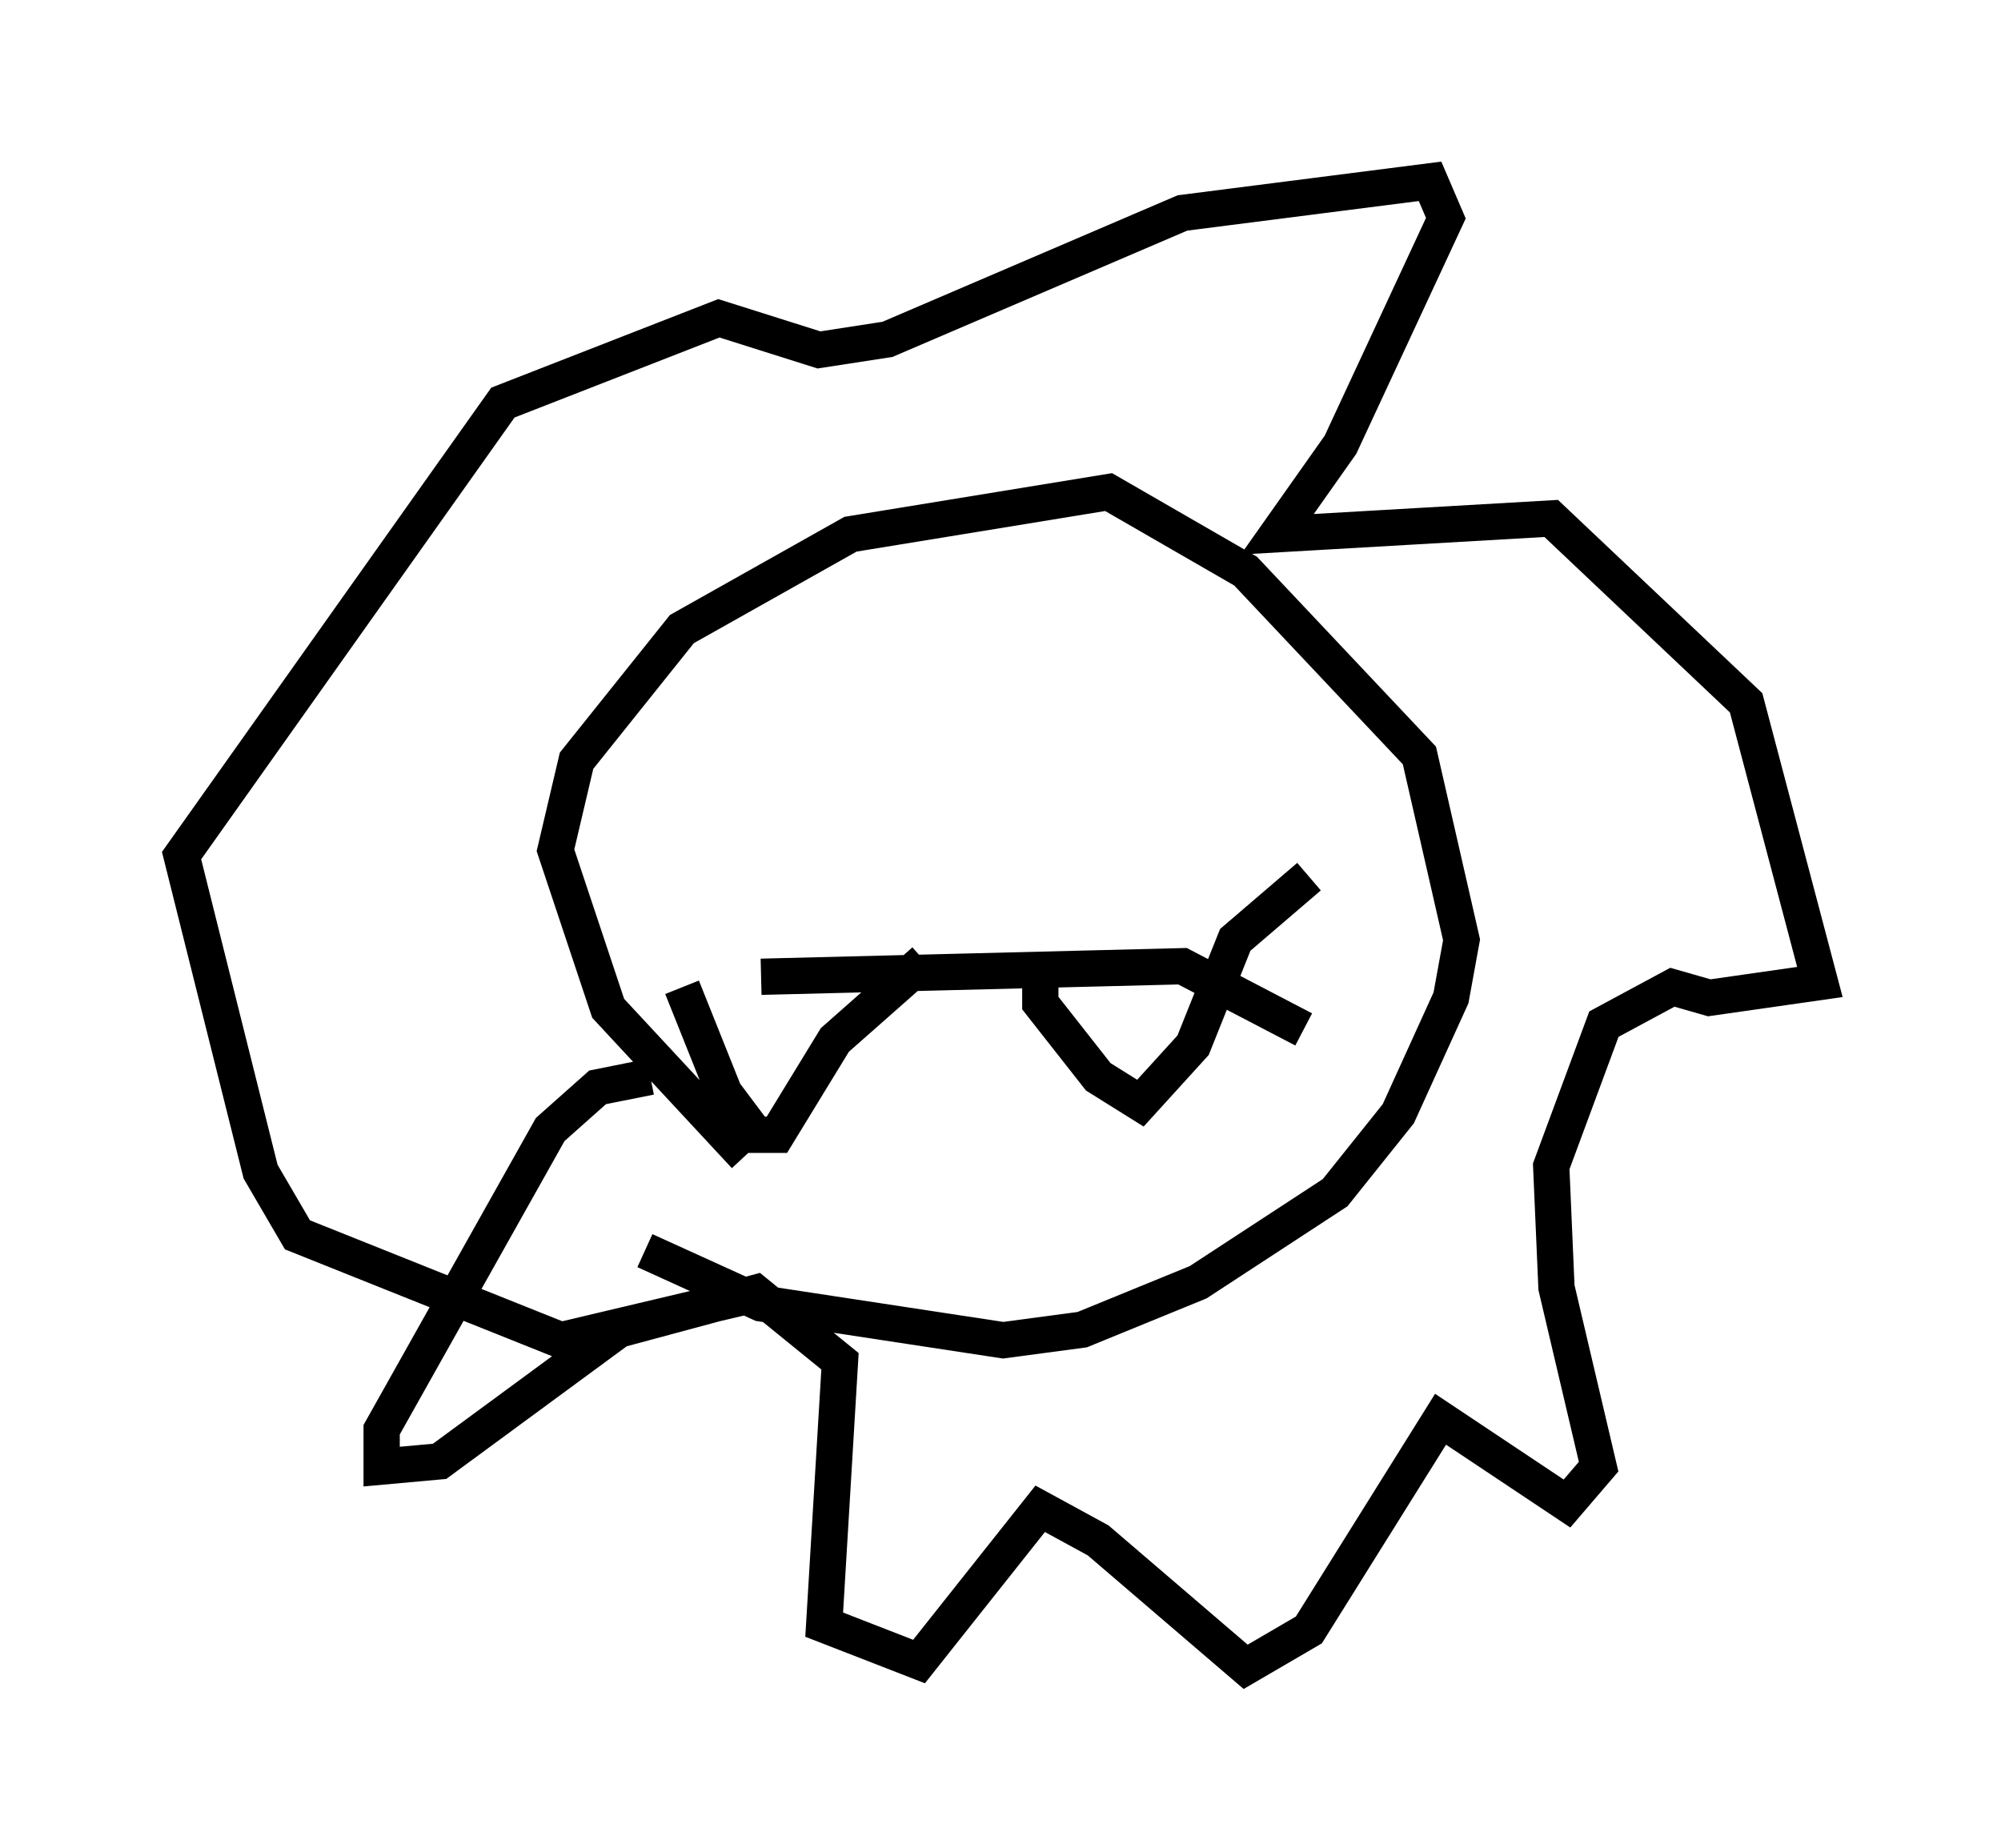 <?xml version="1.0" encoding="utf-8" ?>
<svg baseProfile="full" height="50.961" version="1.1" width="55.173" xmlns="http://www.w3.org/2000/svg" xmlns:ev="http://www.w3.org/2001/xml-events" xmlns:xlink="http://www.w3.org/1999/xlink"><defs /><rect fill="white" height="50.961" width="55.173" x="0" y="0" /><path d="M15.894, 32.162 m1.888, 2.324 l3.196, 1.453 6.682, 1.017 l2.179, -0.291 3.196, -1.307 l3.777, -2.469 1.743, -2.179 l1.453, -3.196 0.291, -1.598 l-1.162, -5.084 -4.793, -5.084 l-3.777, -2.179 -7.117, 1.162 l-4.648, 2.615 -2.905, 3.631 l-0.581, 2.469 1.453, 4.358 l3.777, 4.067 m-2.615, -2.179 l-1.453, 0.291 -1.307, 1.162 l-4.648, 8.279 0.0, 1.017 l1.598, -0.145 4.939, -3.631 l3.777, -1.017 2.324, 1.888 l-0.436, 7.263 2.615, 1.017 l3.341, -4.212 1.598, 0.872 l4.067, 3.486 1.743, -1.017 l3.631, -5.81 3.486, 2.324 l0.872, -1.017 -1.162, -4.939 l-0.145, -3.341 1.453, -3.922 l1.888, -1.017 1.017, 0.291 l3.05, -0.436 -2.034, -7.698 l-5.374, -5.084 -7.553, 0.436 l1.743, -2.469 2.905, -6.246 l-0.436, -1.017 -6.827, 0.872 l-8.134, 3.486 -1.888, 0.291 l-2.76, -0.872 -5.955, 2.324 l-8.86, 12.492 2.179, 8.715 l1.017, 1.743 7.263, 2.905 l5.52, -1.307 m0.0, -8.715 l11.62, -0.291 3.341, 1.743 m-17.14, -1.162 l1.162, 2.905 0.872, 1.162 l0.581, 0.0 1.598, -2.615 l2.469, -2.179 m3.196, 0.581 l0.0, 0.581 1.598, 2.034 l1.162, 0.726 1.453, -1.598 l1.162, -2.905 2.034, -1.743 " fill="none" stroke="black" stroke-width="1" /></svg>
